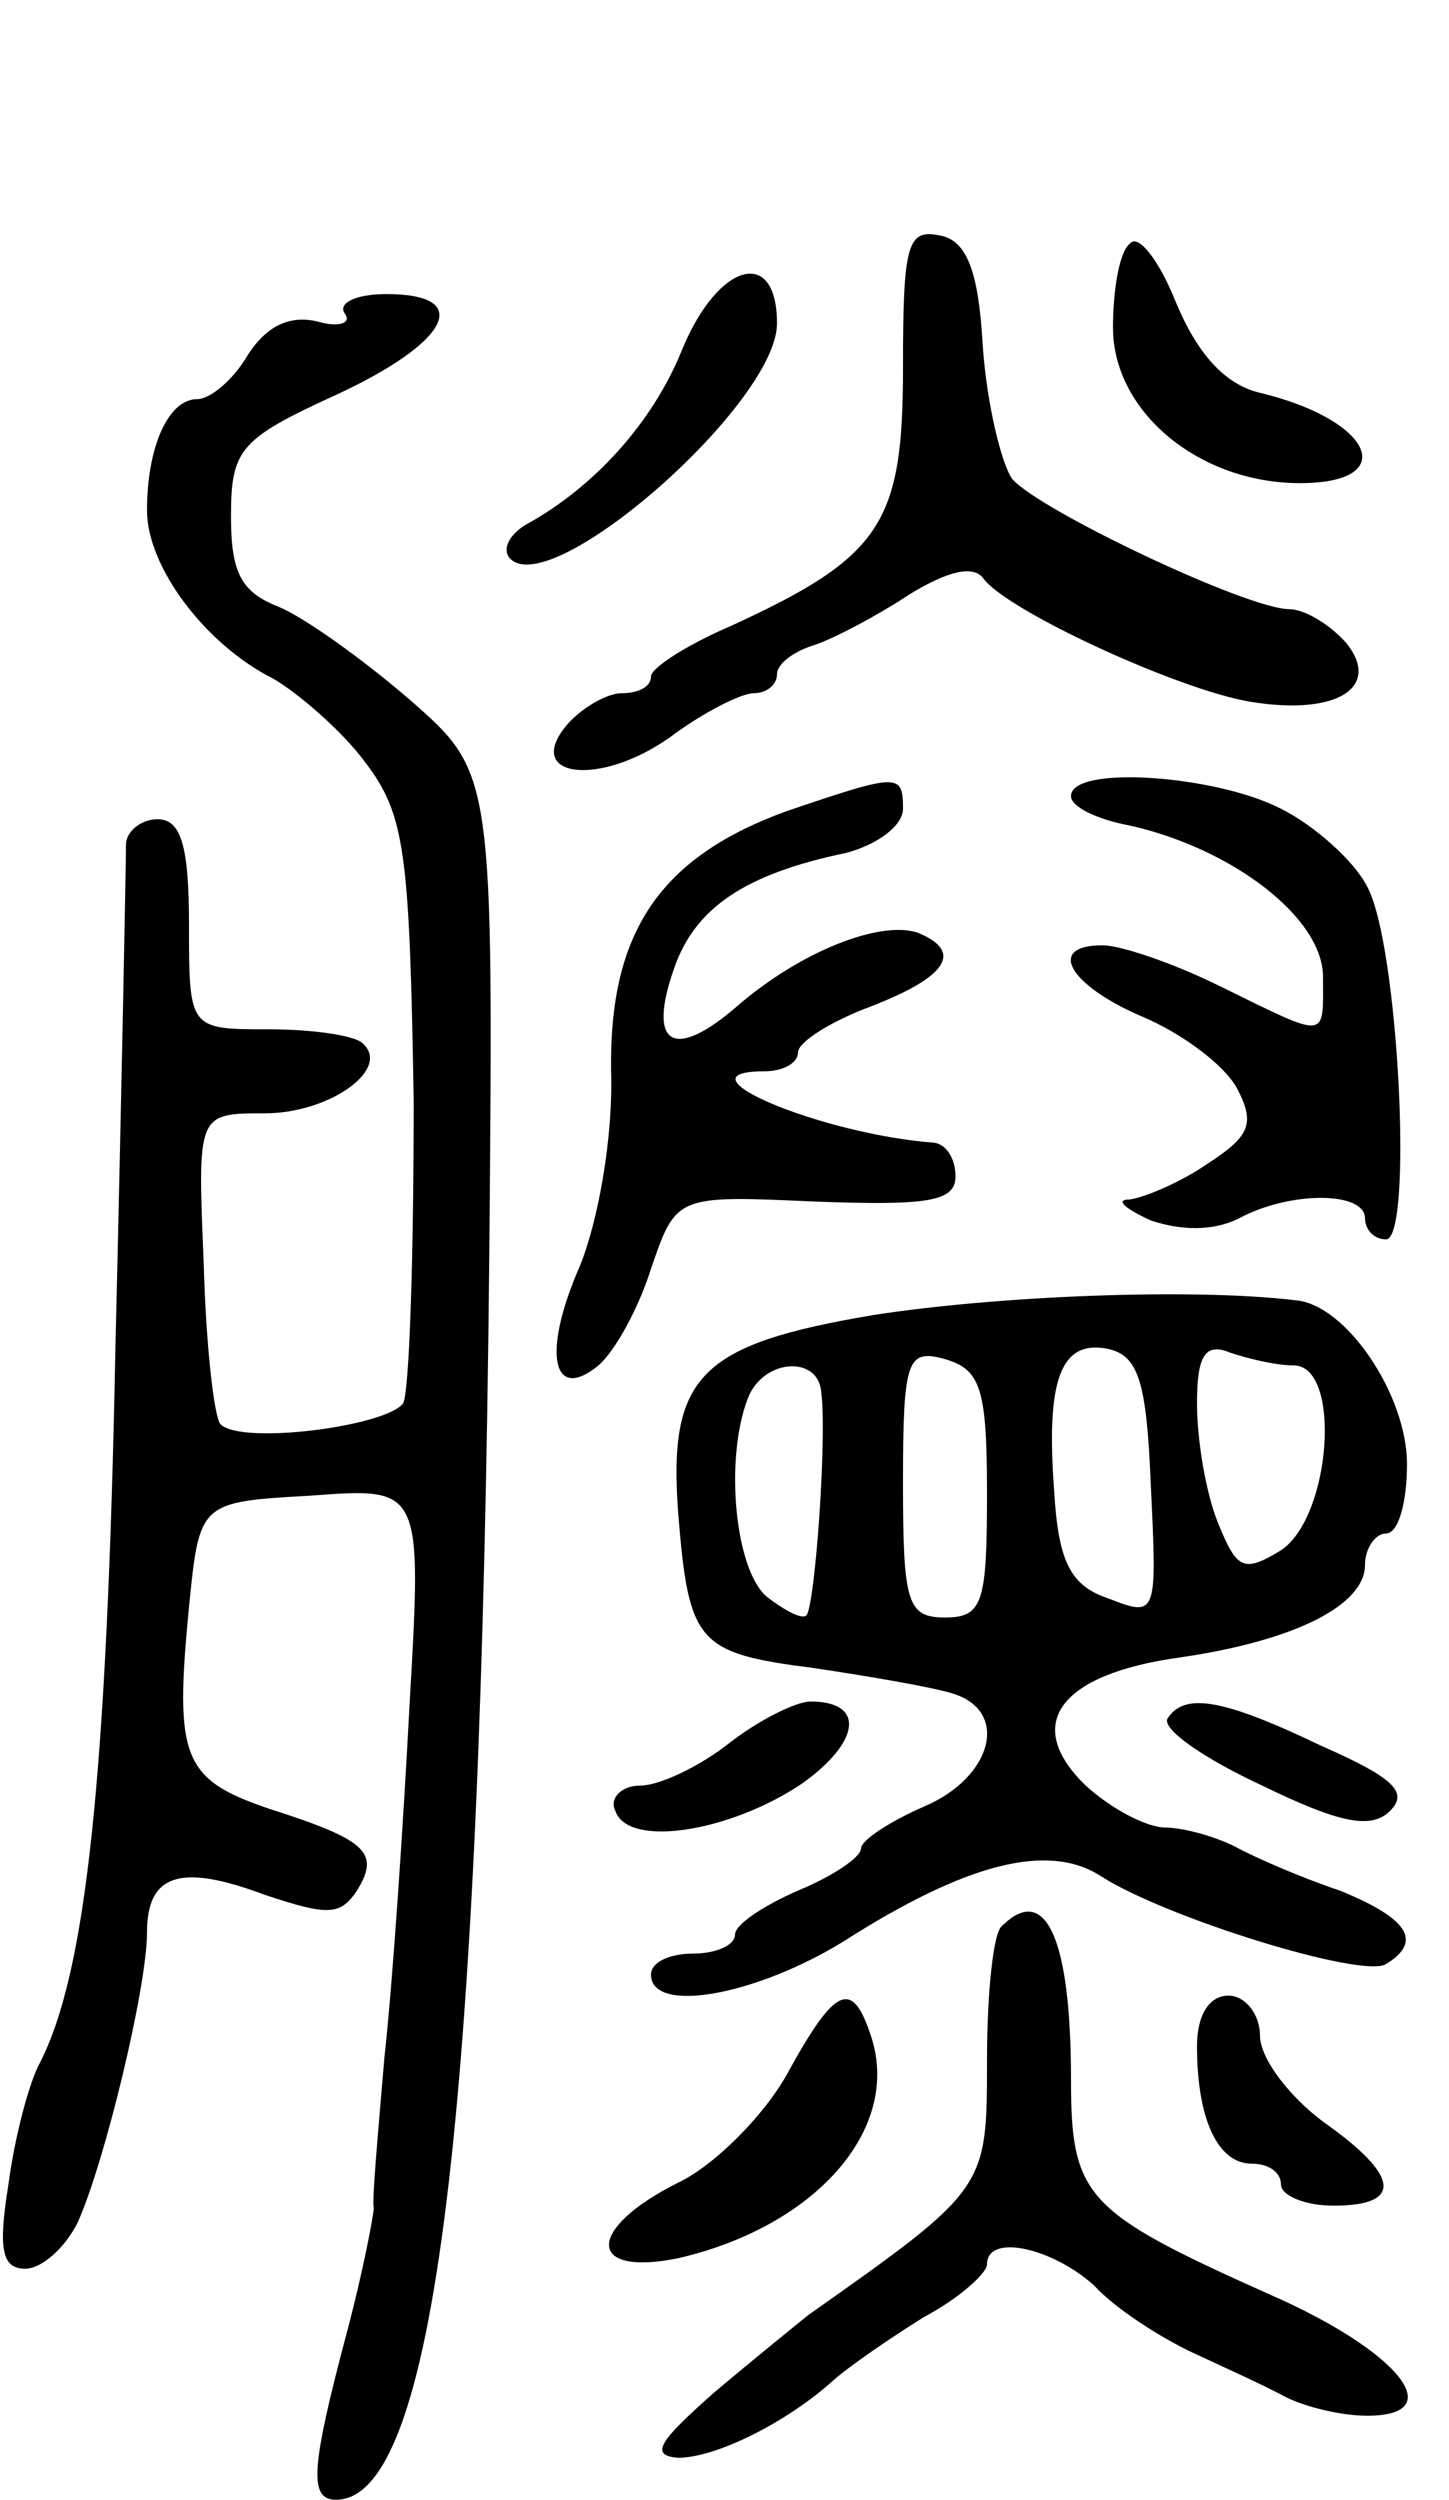 <svg version="1.0" xmlns="http://www.w3.org/2000/svg"
 width="69pt" height="119pt" viewBox="0 0 69 119"
 preserveAspectRatio="xMidYMid meet">
<g transform="translate(0,119) scale(0.1,-0.1)"
fill="#000000" stroke="none">
<path d="M430 1015 c0 -74 -10 -90 -82 -123 -21 -9 -38 -20 -38 -24 0 -5 -6
-8 -14 -8 -7 0 -19 -7 -26 -15 -21 -25 15 -30 49 -6 16 12 34 21 40 21 6 0 11
4 11 9 0 5 8 11 18 14 9 3 30 14 45 24 18 11 30 14 35 8 10 -15 92 -53 127
-59 42 -7 63 7 46 28 -8 9 -20 16 -27 16 -20 0 -119 47 -132 62 -5 7 -12 35
-14 63 -2 37 -8 51 -21 53 -15 3 -17 -5 -17 -63z"/>
<path d="M538 1074 c-5 -4 -8 -22 -8 -40 0 -40 41 -74 89 -74 48 0 35 30 -19
43 -17 4 -30 19 -40 43 -8 20 -18 33 -22 28z"/>
<path d="M325 1024 c-14 -35 -42 -66 -75 -84 -8 -5 -11 -12 -7 -16 20 -20 127
74 127 112 0 37 -28 29 -45 -12z"/>
<path d="M164 1041 c4 -5 -3 -7 -13 -4 -13 3 -24 -2 -33 -16 -7 -12 -18 -21
-24 -21 -14 0 -24 -23 -24 -53 0 -27 28 -64 60 -80 12 -7 33 -25 44 -40 19
-25 21 -43 23 -161 0 -73 -2 -138 -5 -144 -8 -11 -77 -20 -87 -10 -3 3 -7 38
-8 77 -3 71 -3 71 29 71 31 0 60 21 47 33 -3 4 -24 7 -45 7 -38 0 -38 0 -38
50 0 38 -4 50 -15 50 -8 0 -15 -6 -15 -12 0 -7 -2 -114 -5 -238 -4 -207 -14
-299 -36 -342 -5 -9 -12 -35 -15 -58 -5 -31 -3 -40 8 -40 8 0 19 10 25 22 13
29 33 112 33 138 0 28 16 33 56 18 30 -10 36 -10 44 2 11 18 5 24 -42 39 -41
14 -45 24 -38 96 5 50 5 50 58 53 53 4 53 4 47 -100 -3 -57 -8 -132 -12 -168
-3 -36 -6 -68 -5 -71 0 -3 -5 -30 -13 -60 -17 -64 -18 -79 -5 -79 47 0 69 181
73 593 2 229 2 229 -38 264 -22 19 -50 39 -62 44 -18 7 -23 16 -23 43 0 32 4
37 50 58 54 25 66 48 24 48 -14 0 -23 -4 -20 -9z"/>
<path d="M375 804 c-61 -22 -85 -58 -84 -124 1 -31 -6 -71 -15 -93 -18 -41
-13 -65 9 -47 8 7 19 27 25 46 12 35 12 35 78 32 54 -2 67 0 67 12 0 8 -4 15
-10 16 -54 4 -125 34 -81 34 9 0 16 4 16 9 0 5 16 15 35 22 36 14 44 26 22 35
-18 6 -56 -9 -86 -35 -30 -26 -43 -19 -30 18 10 29 34 45 82 55 15 4 27 13 27
21 0 17 -2 17 -55 -1z"/>
<path d="M510 811 c0 -5 12 -11 28 -14 49 -11 92 -44 92 -72 0 -30 3 -30 -48
-5 -22 11 -48 20 -57 20 -27 0 -16 -19 19 -34 19 -8 39 -23 45 -34 9 -17 6
-23 -14 -36 -13 -9 -30 -16 -37 -17 -7 0 -3 -4 10 -10 15 -5 30 -5 42 1 24 13
60 13 60 0 0 -5 4 -10 10 -10 13 0 6 141 -9 168 -6 12 -25 29 -41 37 -31 16
-100 21 -100 6z"/>
<path d="M416 564 c-83 -14 -98 -29 -93 -95 5 -61 9 -66 64 -73 27 -4 56 -9
66 -12 28 -8 20 -40 -13 -54 -16 -7 -30 -16 -30 -20 0 -4 -13 -13 -30 -20 -16
-7 -30 -16 -30 -21 0 -5 -9 -9 -20 -9 -11 0 -20 -4 -20 -10 0 -19 50 -10 92
16 58 37 97 47 122 31 31 -20 125 -49 136 -42 18 11 10 22 -22 35 -18 6 -41
16 -50 21 -10 5 -25 9 -33 9 -9 0 -26 9 -38 20 -30 29 -13 53 45 61 55 8 88
25 88 44 0 8 5 15 10 15 6 0 10 15 10 33 0 33 -29 76 -53 78 -50 6 -143 2
-201 -7z m54 -85 c0 -52 -2 -59 -20 -59 -18 0 -20 7 -20 64 0 59 2 64 20 59
17 -5 20 -14 20 -64z m78 4 c3 -62 3 -63 -20 -54 -18 6 -24 17 -26 51 -4 53 3
72 25 68 15 -3 19 -15 21 -65z m68 57 c23 0 18 -72 -6 -88 -18 -11 -21 -9 -30
13 -6 15 -10 40 -10 57 0 23 4 29 16 24 9 -3 22 -6 30 -6z m-225 -12 c3 -22
-3 -103 -7 -107 -2 -2 -10 2 -19 9 -15 13 -20 65 -9 94 7 19 33 21 35 4z"/>
<path d="M347 360 c-14 -11 -33 -20 -42 -20 -9 0 -15 -6 -12 -12 6 -18 55 -10
89 13 28 20 30 39 4 39 -7 0 -25 -9 -39 -20z"/>
<path d="M556 372 c-3 -5 17 -19 45 -32 37 -18 52 -21 61 -12 9 9 1 16 -33 31
-48 23 -65 25 -73 13z"/>
<path d="M477 273 c-4 -3 -7 -32 -7 -64 0 -61 0 -61 -85 -121 -5 -4 -26 -21
-45 -37 -26 -23 -31 -30 -17 -31 18 0 52 17 74 37 8 7 27 20 43 30 17 9 30 21
30 25 0 15 31 8 51 -10 10 -11 32 -25 47 -32 15 -7 35 -16 44 -21 10 -5 27 -9
39 -9 40 0 15 31 -47 58 -87 39 -94 46 -94 102 0 67 -12 94 -33 73z"/>
<path d="M375 203 c-11 -20 -35 -44 -52 -52 -44 -22 -44 -45 0 -36 65 15 106
61 92 105 -9 28 -17 25 -40 -17z"/>
<path d="M570 216 c0 -35 10 -56 26 -56 8 0 14 -4 14 -10 0 -5 11 -10 25 -10
33 0 32 14 -5 40 -16 12 -30 30 -30 41 0 10 -7 19 -15 19 -9 0 -15 -9 -15 -24z"/>
</g>
</svg>
